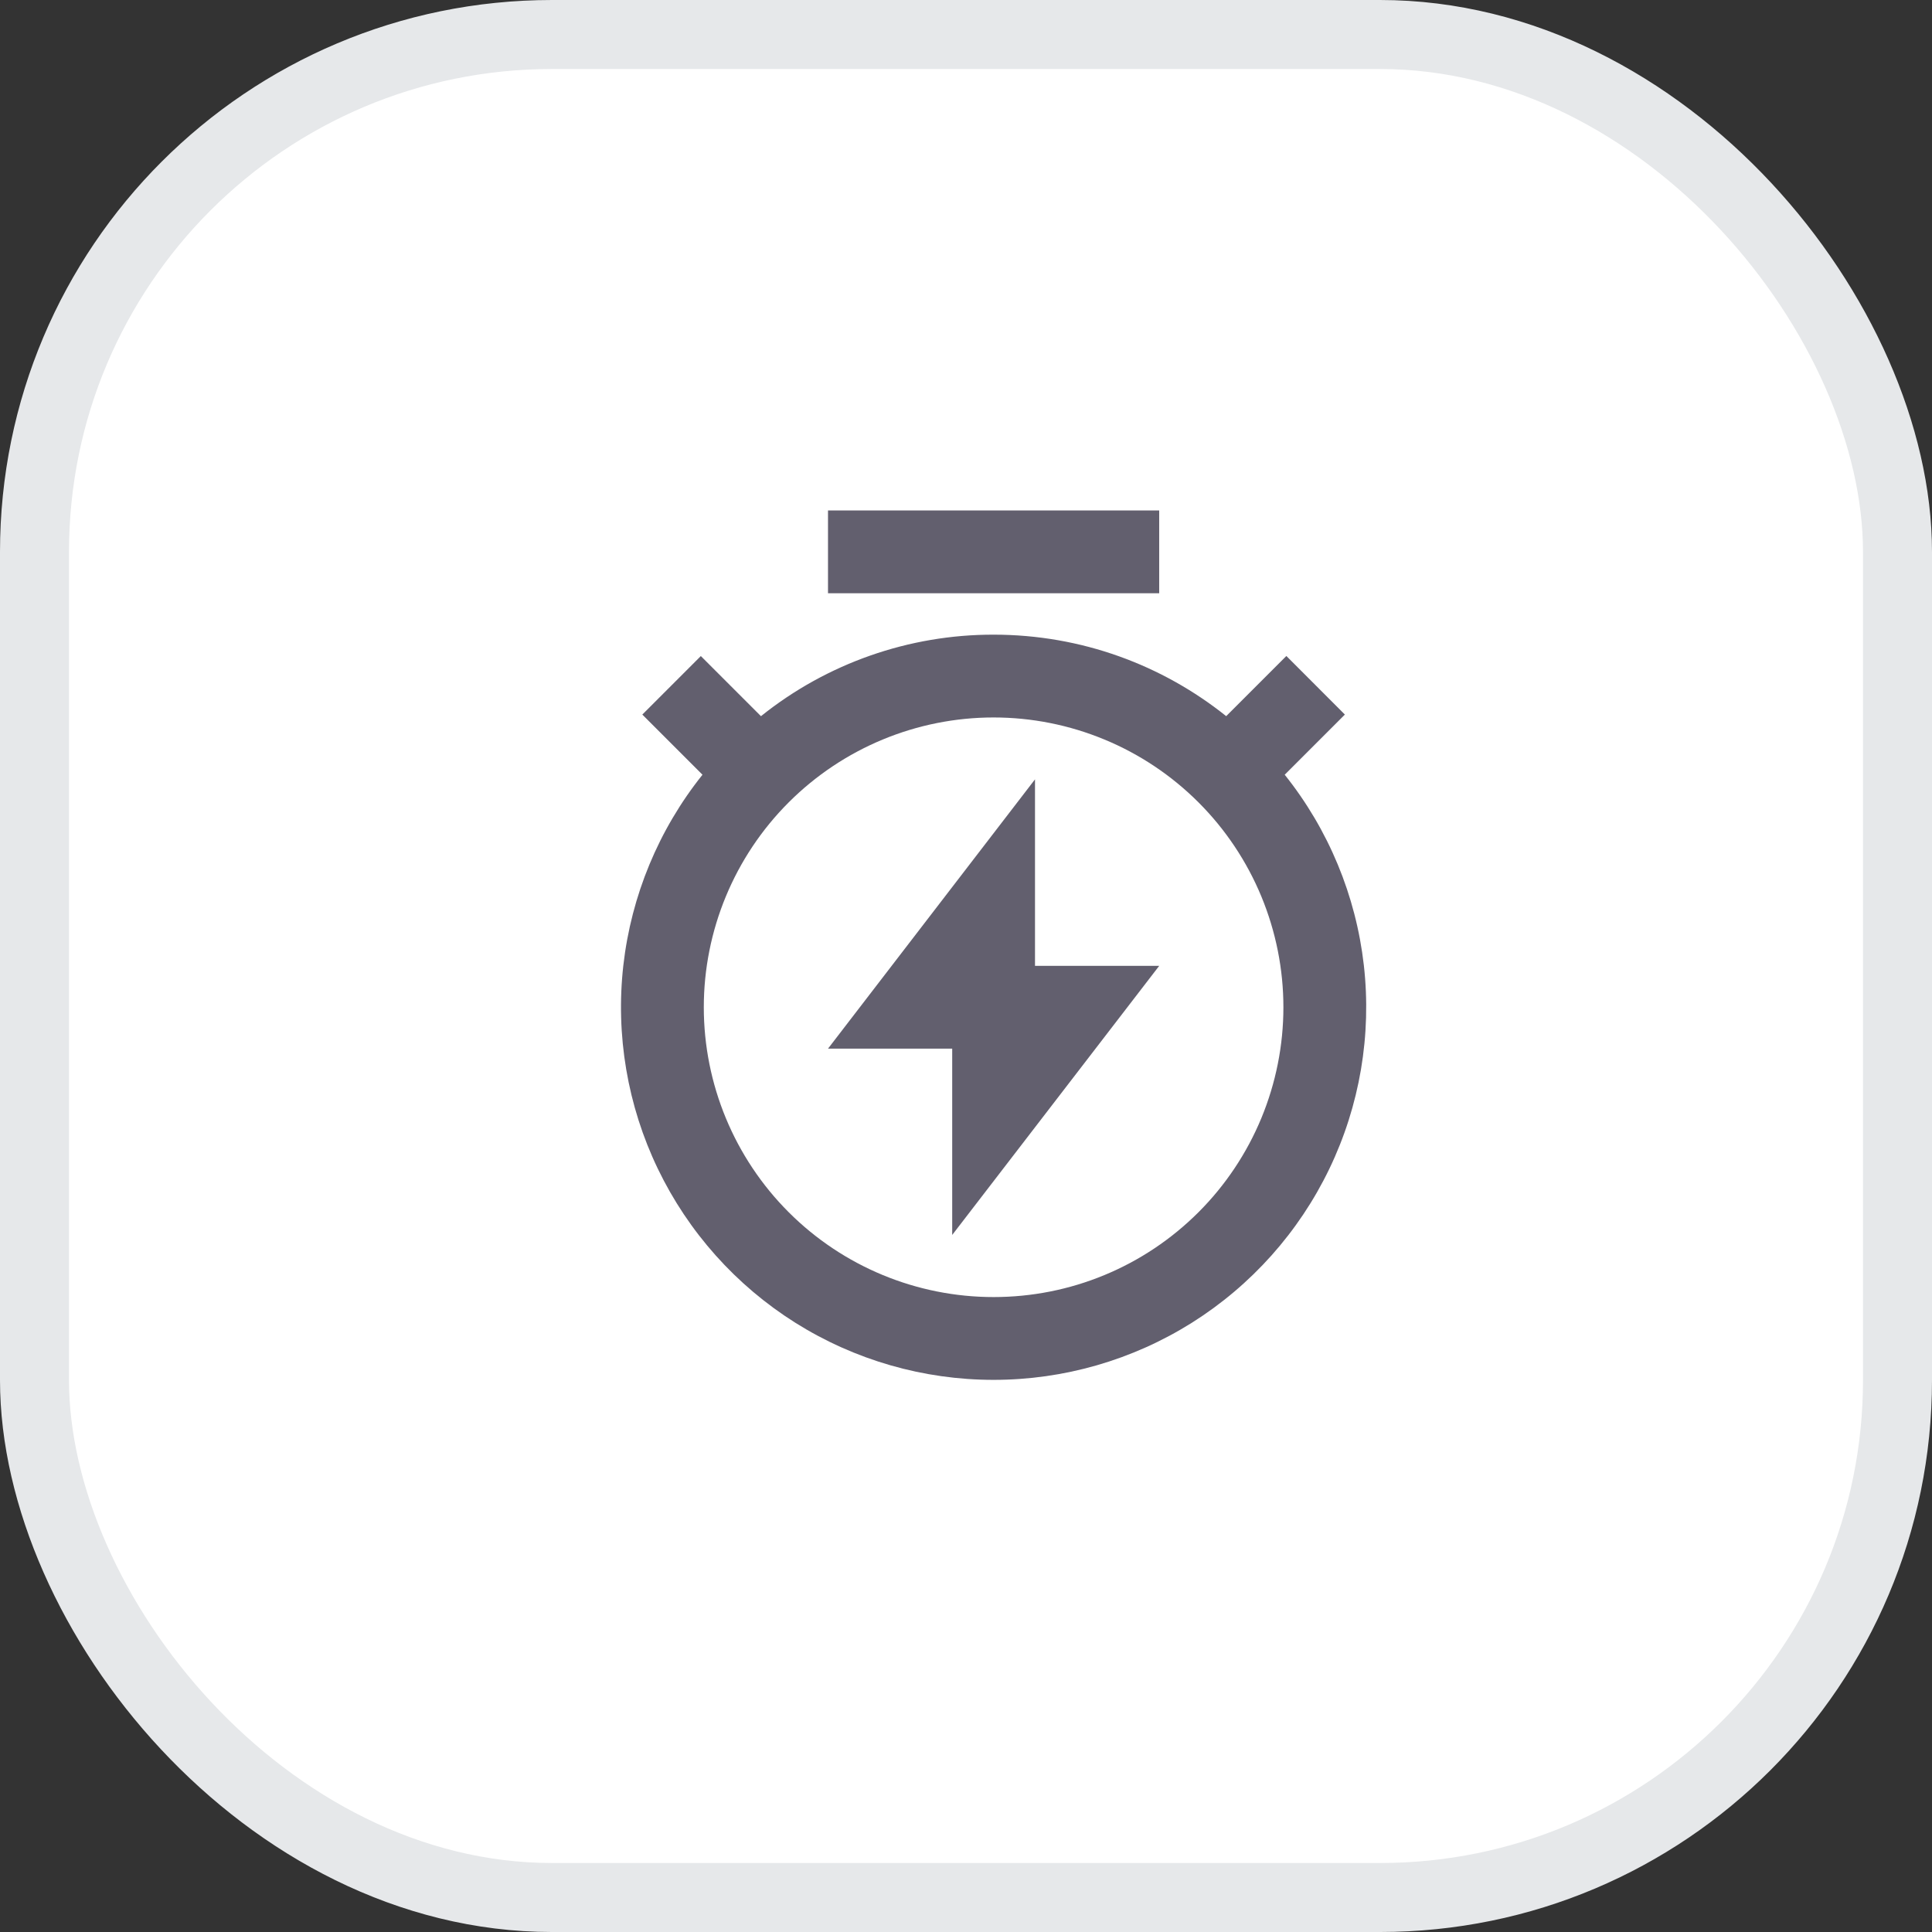 <svg width="28" height="28" viewBox="0 0 28 28" fill="none" xmlns="http://www.w3.org/2000/svg">
<rect x="0" y="0" width="28" height="28" fill="#333333" stroke="none"/>
<rect x="0.5" y="0.5" width="27" height="27" rx="7.5" fill="white"/>
<rect x="0.5" y="0.5" width="27" height="27" rx="7.5" stroke="#E6E8EA"/>
<path d="M11.029 10.379C11.985 9.613 13.175 9.196 14.4 9.198C15.675 9.198 16.847 9.64 17.771 10.379L18.643 9.507L19.491 10.356L18.619 11.228C19.254 12.022 19.651 12.98 19.766 13.99C19.88 15 19.707 16.023 19.266 16.939C18.825 17.855 18.135 18.628 17.274 19.17C16.413 19.711 15.417 19.998 14.4 19.998C13.383 19.998 12.387 19.711 11.526 19.17C10.665 18.628 9.975 17.855 9.534 16.939C9.093 16.023 8.92 15 9.034 13.99C9.149 12.98 9.546 12.022 10.181 11.228L9.309 10.356L10.157 9.508L11.029 10.38V10.379ZM14.4 18.798C14.952 18.798 15.498 18.69 16.007 18.479C16.517 18.268 16.98 17.958 17.37 17.568C17.76 17.178 18.069 16.715 18.28 16.206C18.491 15.696 18.6 15.15 18.6 14.598C18.6 14.047 18.491 13.501 18.28 12.991C18.069 12.482 17.76 12.019 17.37 11.629C16.98 11.239 16.517 10.929 16.007 10.718C15.498 10.507 14.952 10.398 14.4 10.398C13.286 10.398 12.218 10.841 11.43 11.629C10.643 12.416 10.2 13.485 10.2 14.598C10.2 15.712 10.643 16.781 11.43 17.568C12.218 18.356 13.286 18.798 14.4 18.798ZM15 13.998H16.8L13.8 17.898V15.198H12L15 11.295V13.998ZM12 7.398H16.8V8.598H12V7.398Z" fill="#625F6E"/>
</svg>
